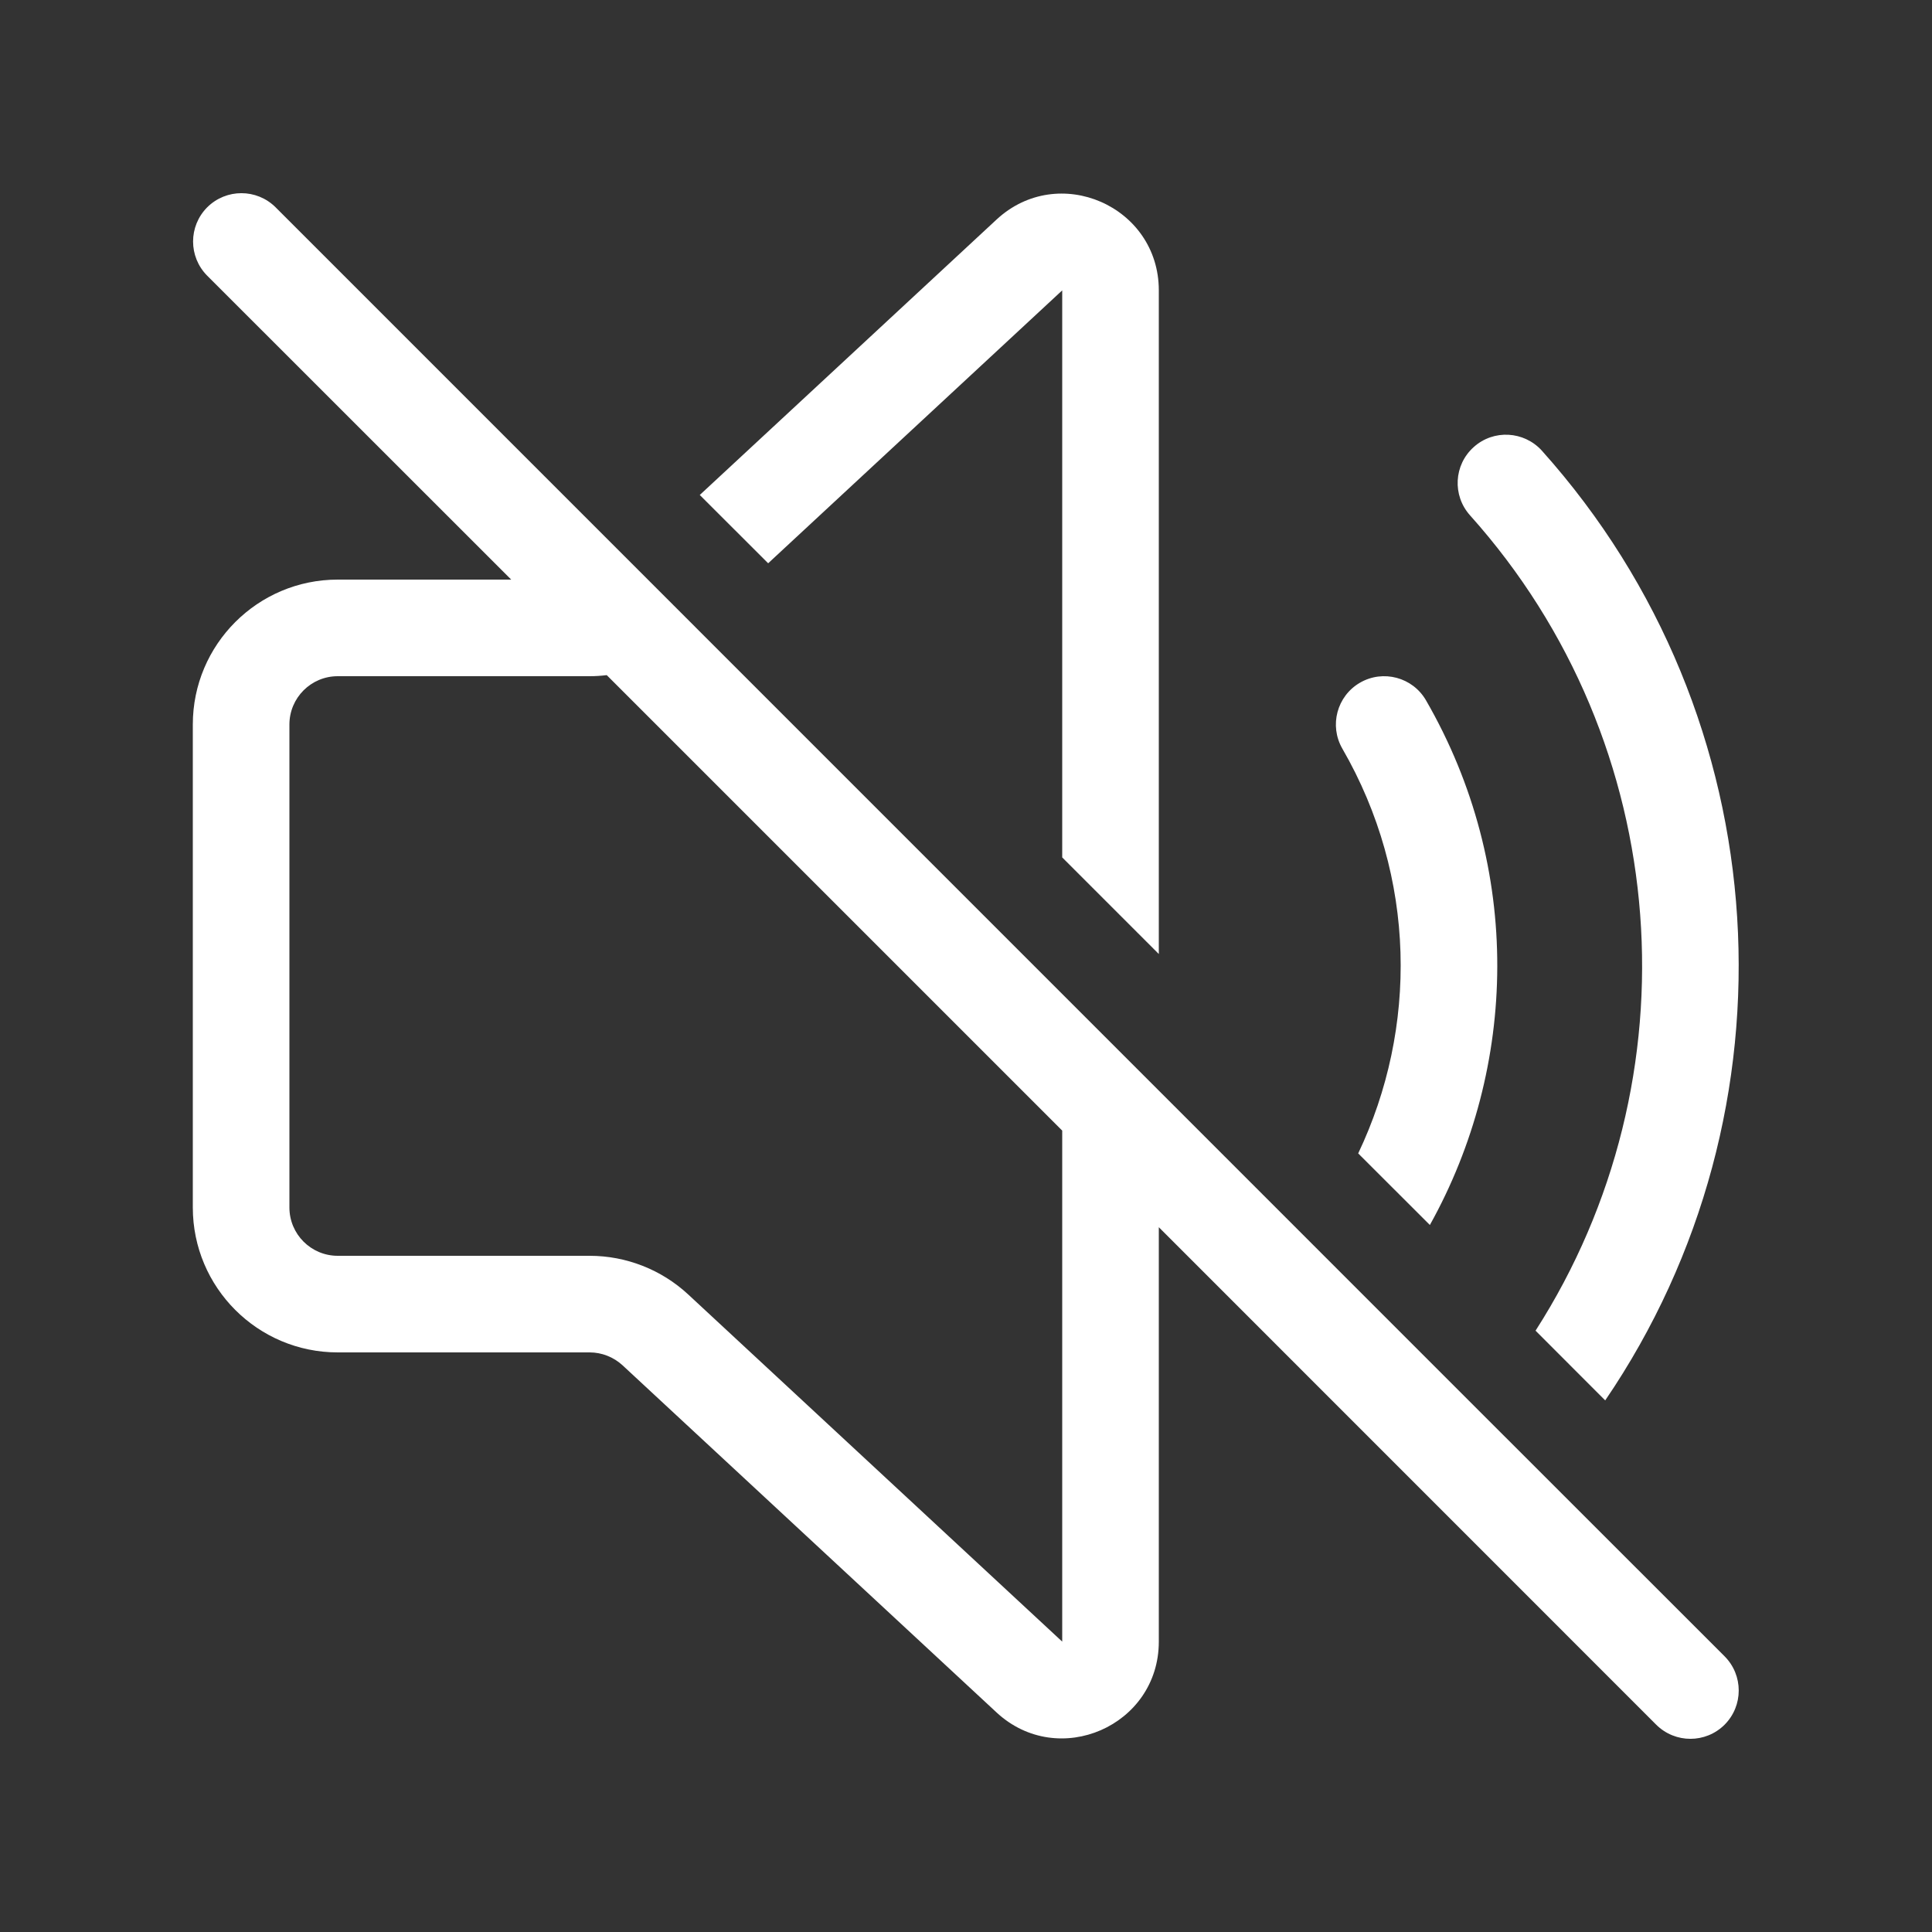 <svg width="20" height="20" viewBox="0 0 20 20" fill="none" xmlns="http://www.w3.org/2000/svg">
<rect x="0" y="0" width="20" height="20" fill="#333333" stroke="none"/>
<path d="M2.853 2.146C2.657 1.951 2.341 1.951 2.145 2.146C1.95 2.342 1.95 2.658 2.145 2.854L5.292 6H3.496C2.668 6 1.996 6.672 1.996 7.5V12.5C1.996 13.328 2.668 14 3.496 14H6.104C6.23 14 6.351 14.048 6.444 14.133L10.316 17.727C10.956 18.321 11.996 17.867 11.996 16.994V12.704L17.145 17.854C17.341 18.049 17.657 18.049 17.853 17.854C18.048 17.658 18.048 17.342 17.853 17.146L15.29 14.584C15.29 14.584 15.29 14.584 15.29 14.584L2.853 2.146ZM10.996 11.704V16.994L7.124 13.4C6.847 13.143 6.482 13 6.104 13H3.496C3.22 13 2.996 12.776 2.996 12.5V7.5C2.996 7.224 3.22 7 3.496 7H6.104C6.163 7 6.223 6.996 6.281 6.989L10.996 11.704ZM10.996 3.006V8.876L11.996 9.876V3.006C11.996 2.133 10.956 1.679 10.316 2.273L7.244 5.124L7.952 5.831L10.996 3.006ZM14.06 11.94L14.802 12.681C15.712 11.048 15.766 8.989 14.762 7.25C14.624 7.011 14.318 6.929 14.079 7.067C13.84 7.205 13.758 7.511 13.896 7.75C14.666 9.083 14.676 10.646 14.06 11.94ZM15.896 13.775L16.617 14.497C18.657 11.502 18.438 7.43 15.962 4.666C15.777 4.461 15.461 4.443 15.256 4.628C15.05 4.812 15.033 5.128 15.217 5.334C17.34 7.703 17.566 11.172 15.896 13.775Z" fill="#ffffff"/>
</svg>
